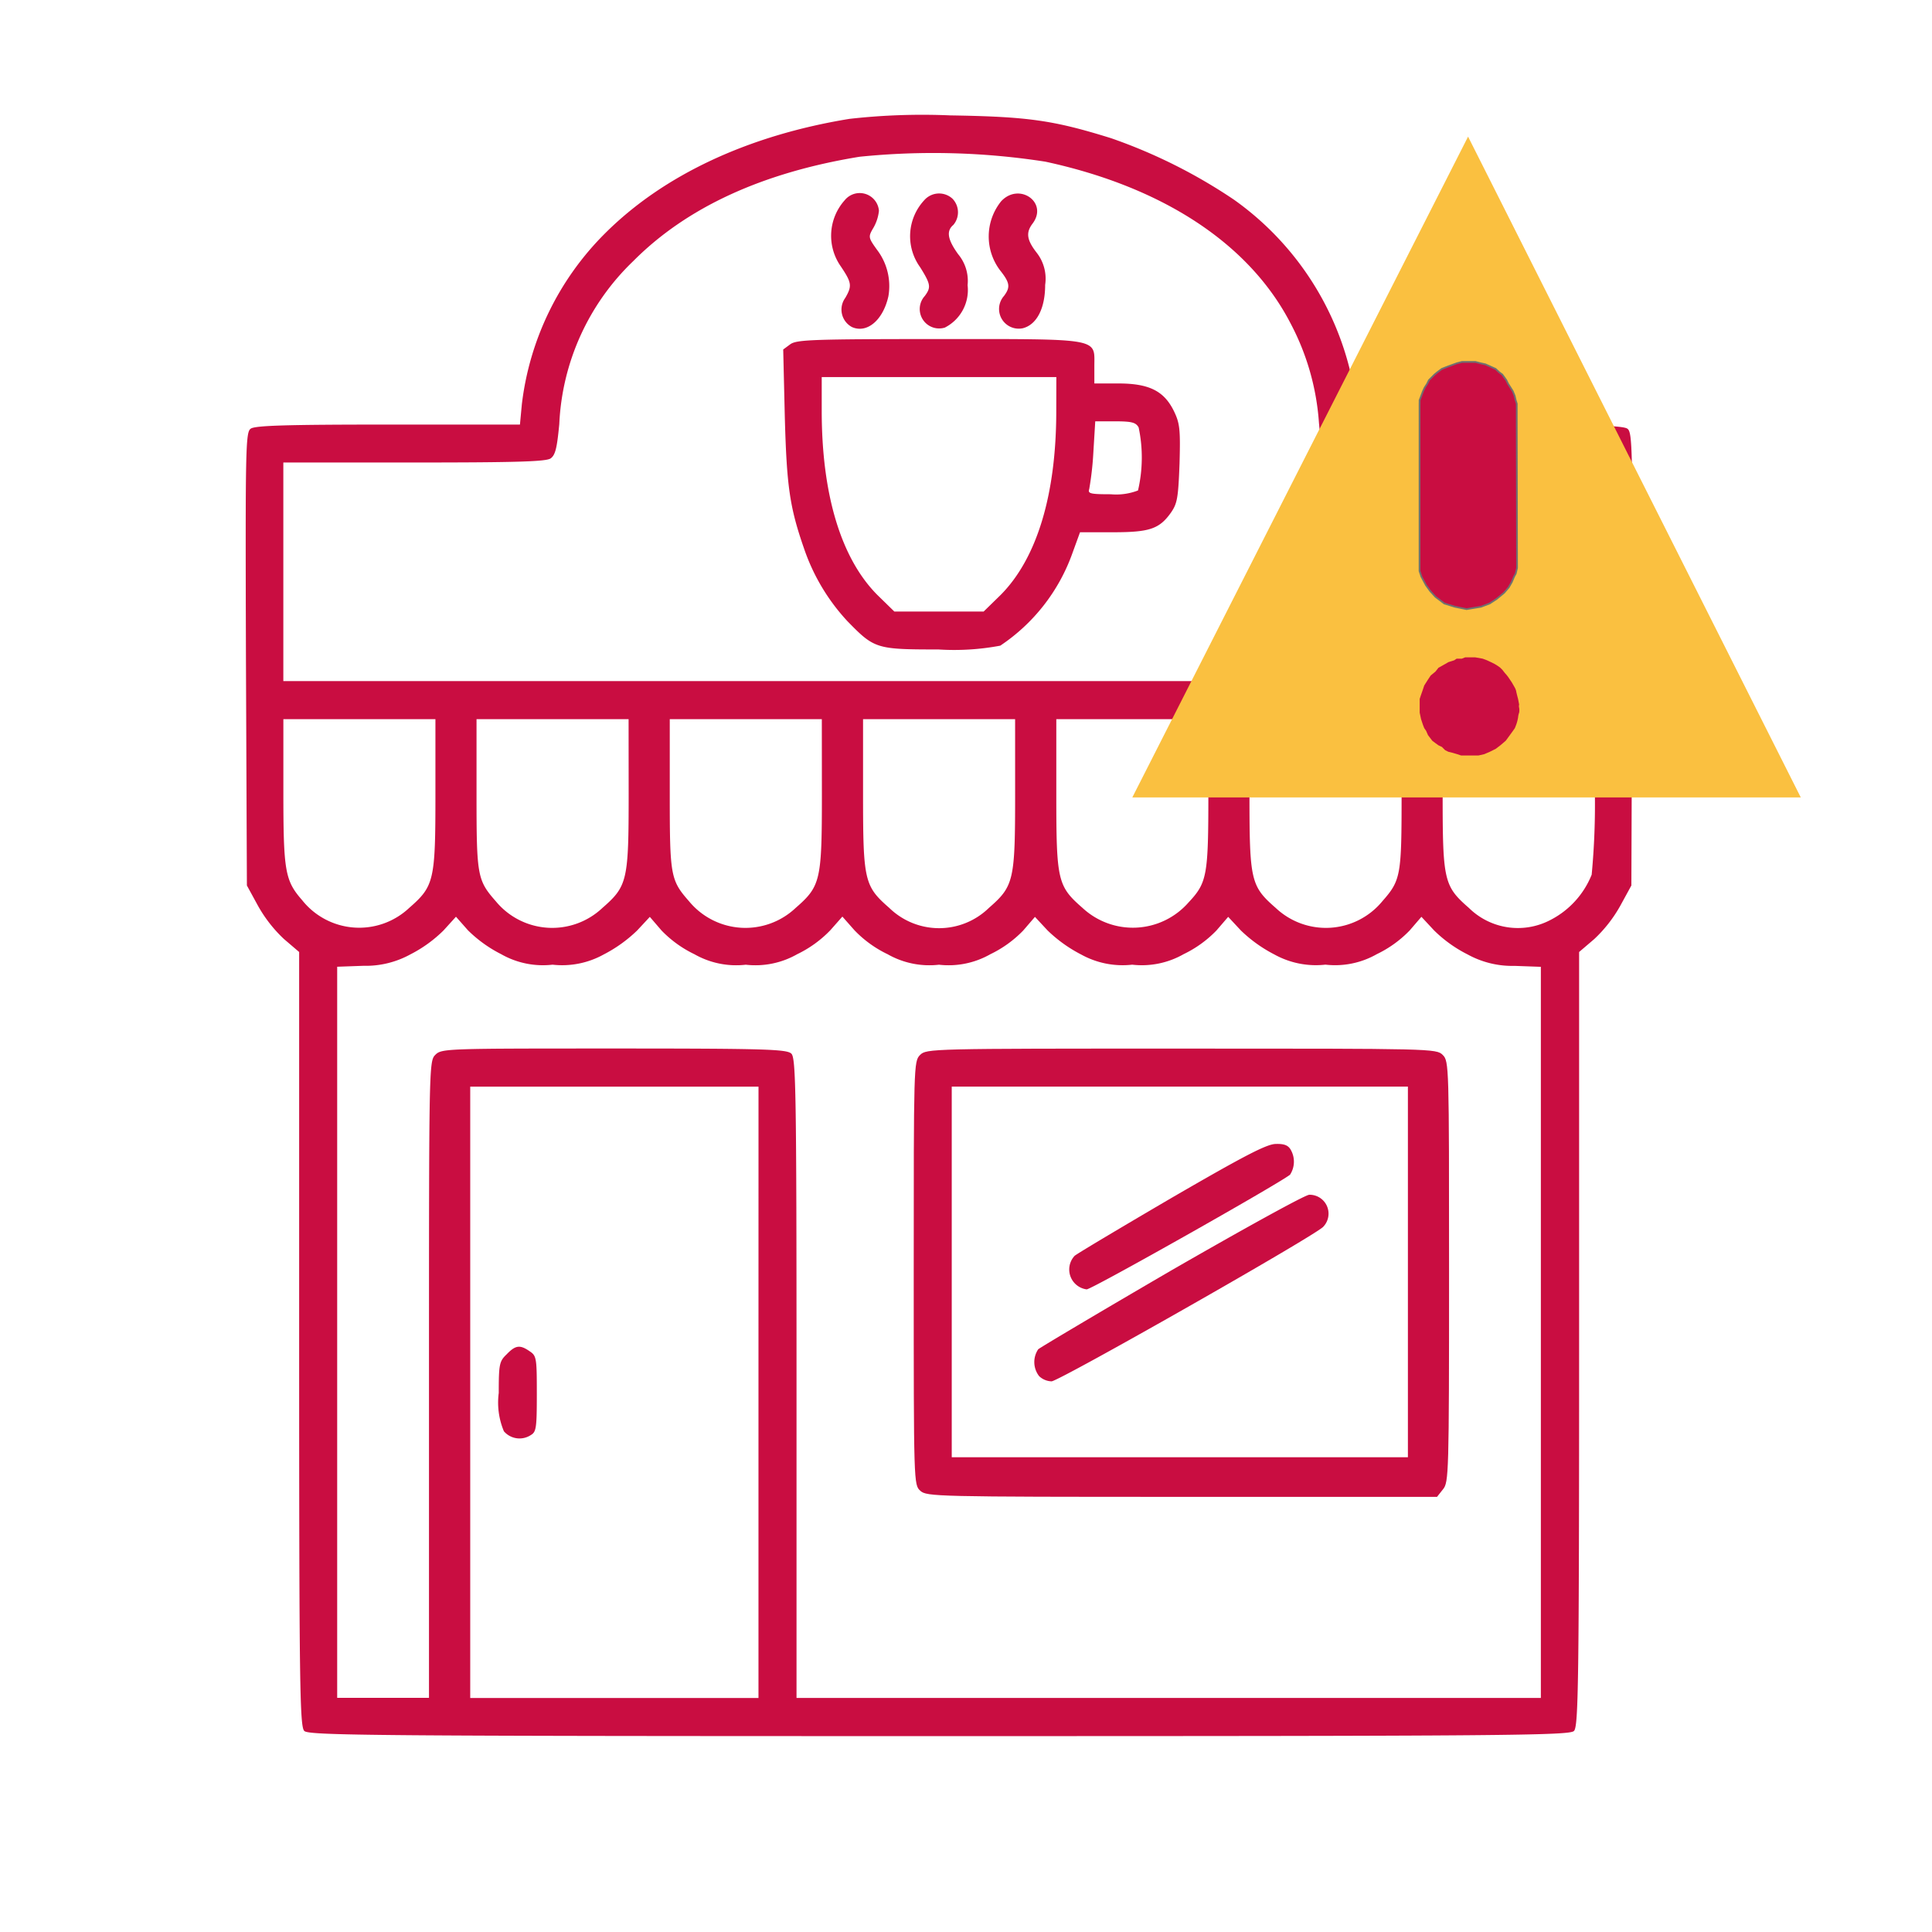 <svg xmlns="http://www.w3.org/2000/svg" width="112.47" height="112.47" viewBox="0 0 112.47 112.47">
  <g id="ShopWarining" transform="translate(-382 -465)">
    <g id="ShonWarning">
      <rect id="Rectangle_17" data-name="Rectangle 17" width="112.47" height="112.47" transform="translate(382 465)" fill="#fff"/>
    </g>
    <g id="coffee-shop" transform="translate(359.18 983.365)">
      <path id="Path_125" data-name="Path 125" d="M72.268-511.445c-5.883.959-10.825,3.264-14.237,6.676a16.839,16.839,0,0,0-4.832,9.94l-.111,1.18H45.4c-5.864,0-7.745.055-7.985.24-.3.2-.313,1.125-.277,13.407l.055,13.185.645,1.18a8.011,8.011,0,0,0,1.512,1.936l.885.756v22.535c0,20.23.037,22.553.3,22.812s3.873.3,36.956.3,36.7-.037,36.956-.3.3-2.582.3-22.812v-22.535l.885-.756a8.011,8.011,0,0,0,1.512-1.936l.645-1.18L117.836-480c.037-12.282.018-13.2-.277-13.407-.24-.184-2.121-.24-7.985-.24h-7.69l-.111-1.18a17.2,17.2,0,0,0-7.118-11.913A30.9,30.9,0,0,0,87.5-510.32c-3.375-1.051-4.832-1.254-9.368-1.328A37.743,37.743,0,0,0,72.268-511.445Zm11.4,2.49c6.842,1.475,11.876,4.776,14.273,9.4a14.5,14.5,0,0,1,1.66,5.79c.129,1.438.221,1.881.5,2.084.258.184,1.881.24,7.948.24h7.616v12.724H39.314v-12.724H46.93c6.067,0,7.69-.055,7.948-.24.277-.2.369-.627.5-1.992a14.013,14.013,0,0,1,4.315-9.5c3.1-3.117,7.506-5.145,13.167-6.067A42.41,42.41,0,0,1,83.665-508.955Zm-35.5,36.827c0,5.034-.074,5.348-1.531,6.62a4.244,4.244,0,0,1-6.233-.461c-1-1.143-1.088-1.7-1.088-6.362V-476.5h8.852Zm11.249,0c0,5.034-.074,5.348-1.531,6.62a4.255,4.255,0,0,1-6.2-.387c-1.088-1.236-1.125-1.494-1.125-6.27V-476.5h8.852Zm11.249,0c0,5.034-.074,5.348-1.531,6.62a4.255,4.255,0,0,1-6.2-.387c-1.088-1.236-1.125-1.494-1.125-6.27V-476.5h8.852Zm11.249,0c0,5.034-.074,5.348-1.531,6.62a4.153,4.153,0,0,1-5.791,0c-1.457-1.272-1.531-1.586-1.531-6.62V-476.5h8.852Zm11.249-.037c0,4.795-.074,5.182-1.162,6.344a4.305,4.305,0,0,1-6.159.314c-1.457-1.272-1.531-1.586-1.531-6.62V-476.5h8.852Zm11.249,0c0,4.776-.037,5.034-1.125,6.27a4.255,4.255,0,0,1-6.2.387c-1.457-1.272-1.531-1.586-1.531-6.62V-476.5h8.852Zm11.249-.148a43.37,43.37,0,0,1-.184,4.868A5.088,5.088,0,0,1,113-464.77a4.06,4.06,0,0,1-4.666-.738c-1.457-1.272-1.531-1.586-1.531-6.62V-476.5h8.852ZM52-462.816a4.911,4.911,0,0,0,2.987.609,4.988,4.988,0,0,0,2.969-.59,8.189,8.189,0,0,0,1.955-1.4l.738-.793.682.793a6.68,6.68,0,0,0,1.918,1.383,4.911,4.911,0,0,0,2.987.609,4.911,4.911,0,0,0,2.987-.609,6.726,6.726,0,0,0,1.936-1.4l.7-.793.7.793a6.638,6.638,0,0,0,1.936,1.4,4.911,4.911,0,0,0,2.987.609,4.911,4.911,0,0,0,2.987-.609,6.68,6.68,0,0,0,1.918-1.383l.682-.793.738.793a8.189,8.189,0,0,0,1.955,1.4,4.988,4.988,0,0,0,2.969.59,4.911,4.911,0,0,0,2.987-.609,6.68,6.68,0,0,0,1.918-1.383l.682-.793.738.793a8.189,8.189,0,0,0,1.955,1.4,4.988,4.988,0,0,0,2.969.59,4.911,4.911,0,0,0,2.987-.609,6.68,6.68,0,0,0,1.918-1.383l.682-.793.738.793a7.709,7.709,0,0,0,1.955,1.4,5.392,5.392,0,0,0,2.729.664l1.531.055v42.562H69.189v-18.607c0-16.671-.037-18.644-.3-18.9s-1.438-.3-10.327-.3c-9.792,0-10.032,0-10.4.369s-.369.609-.369,18.9v18.533H42.449v-42.562l1.531-.055a5.392,5.392,0,0,0,2.729-.664,7.71,7.71,0,0,0,1.936-1.4l.719-.793.7.793A7.677,7.677,0,0,0,52-462.816Zm14.974,25.5v17.8H50.194v-35.591H66.976Z" transform="translate(0)" fill="#c90d41"/>
      <path id="Path_126" data-name="Path 126" d="M222.721-486.56a3.1,3.1,0,0,0-.221,3.854c.627.94.664,1.125.258,1.826a1.154,1.154,0,0,0,.387,1.7c.867.387,1.807-.387,2.121-1.789a3.482,3.482,0,0,0-.664-2.711c-.516-.719-.516-.756-.2-1.291a2.5,2.5,0,0,0,.314-.977A1.123,1.123,0,0,0,222.721-486.56Z" transform="translate(-150.729 -20.146)" fill="#c90d41"/>
      <path id="Path_127" data-name="Path 127" d="M247.687-486.543a3.079,3.079,0,0,0-.24,3.891c.627,1,.645,1.18.277,1.678a1.13,1.13,0,0,0,1.162,1.844,2.453,2.453,0,0,0,1.328-2.471,2.423,2.423,0,0,0-.553-1.807c-.609-.848-.7-1.346-.277-1.7a1.136,1.136,0,0,0-.055-1.531A1.149,1.149,0,0,0,247.687-486.543Z" transform="translate(-171.066 -20.163)" fill="#c90d41"/>
      <path id="Path_128" data-name="Path 128" d="M272.4-486.484a3.265,3.265,0,0,0-.037,4.057c.553.7.572.959.2,1.457a1.146,1.146,0,0,0,1.088,1.881c.811-.2,1.309-1.143,1.309-2.526a2.452,2.452,0,0,0-.5-1.881c-.572-.738-.627-1.162-.24-1.678C275.165-486.41,273.45-487.609,272.4-486.484Z" transform="translate(-191.297 -20.166)" fill="#c90d41"/>
      <path id="Path_129" data-name="Path 129" d="M207.224-440.707l-.424.313.092,3.891c.111,4.057.277,5.274,1.125,7.708a11.779,11.779,0,0,0,2.526,4.223c1.567,1.6,1.66,1.641,5.293,1.641a14.479,14.479,0,0,0,3.6-.221,10.854,10.854,0,0,0,4.2-5.385l.443-1.217h1.9c2.139,0,2.711-.184,3.393-1.143.369-.535.424-.848.5-2.858.055-1.992.018-2.342-.332-3.061-.572-1.162-1.438-1.6-3.227-1.6h-1.4v-1c0-1.66.461-1.586-9.036-1.586C208.552-441,207.611-440.965,207.224-440.707Zm15.472,3.891c0,4.868-1.125,8.575-3.227,10.7l-1,.977h-5.2l-1-.977c-2.1-2.121-3.227-5.827-3.227-10.7v-1.973H222.7Zm4.795.959a8.44,8.44,0,0,1-.037,3.67,3.533,3.533,0,0,1-1.586.221c-1.18,0-1.346-.037-1.254-.3a18.008,18.008,0,0,0,.24-2.121l.111-1.826h1.162C227.085-436.208,227.325-436.152,227.491-435.857Z" transform="translate(-138.386 -57.626)" fill="#c90d41"/>
      <path id="Path_130" data-name="Path 130" d="M248.369-216.631c-.369.369-.369.609-.369,12.687,0,12.3,0,12.337.387,12.687.369.332.9.35,15.232.35h14.845l.35-.443c.332-.406.35-.885.35-12.669,0-12.005,0-12.245-.369-12.614s-.609-.369-15.214-.369S248.738-217,248.369-216.631ZM276.768-204v10.788H250.213v-21.576h26.555Z" transform="translate(-171.988 -240.32)" fill="#c90d41"/>
      <path id="Path_131" data-name="Path 131" d="M303.054-183.794c-2.932,1.715-5.5,3.246-5.68,3.393a1.167,1.167,0,0,0,.7,1.955c.3,0,11.175-6.141,11.839-6.676a1.392,1.392,0,0,0,.037-1.457c-.148-.258-.387-.35-.885-.332C308.531-186.892,307.221-186.209,303.054-183.794Z" transform="translate(-211.994 -264.859)" fill="#c90d41"/>
      <path id="Path_132" data-name="Path 132" d="M294.068-166.514c-4.149,2.416-7.653,4.5-7.782,4.61a1.332,1.332,0,0,0,.055,1.568,1.1,1.1,0,0,0,.719.3c.424,0,15.122-8.354,15.8-8.981a1.1,1.1,0,0,0-.793-1.881C301.831-170.9,298.235-168.912,294.068-166.514Z" transform="translate(-203.026 -277.915)" fill="#c90d41"/>
      <path id="Path_133" data-name="Path 133" d="M117.461-122.445c-.424.406-.461.572-.461,2.25a4.32,4.32,0,0,0,.3,2.231,1.2,1.2,0,0,0,1.567.221c.314-.184.35-.406.35-2.4,0-2.065-.018-2.213-.406-2.471C118.236-123.017,117.977-122.98,117.461-122.445Z" transform="translate(-65.146 -317.08)" fill="#c90d41"/>
    </g>
    <path id="Path_134" data-name="Path 134" d="M467.463,472.953l-19.546,38.468h38.914Z" fill="#fac040"/>
    <path id="Path_135" data-name="Path 135" d="M464.641,488.5v-.2l.2-.531.094-.2.141-.219.109-.219.156-.156.172-.172.172-.141.25-.187.359-.141.516-.187.3-.078h.781l.3.078.281.063.281.125.313.141.2.188.188.141.125.172.109.156.109.219.141.219.125.2.109.266.063.266.063.2v1.078l.016,8.328v.156l-.078.328-.094.172-.141.328-.172.3-.266.313-.437.359-.406.266-.5.188-.844.141-.687-.141-.609-.187-.516-.391-.3-.328-.25-.344-.266-.5-.109-.328V488.5Z" fill="#c90d41" stroke="#707070" stroke-width="0.1"/>
    <path id="Path_136" data-name="Path 136" d="M466.578,503.438l.141-.094h.3l.2-.078h.578l.438.078.25.094.234.109.219.109.2.125.125.094.125.125s.141.188.188.234a2.1,2.1,0,0,1,.172.219l.188.281.172.3a.92.92,0,0,1,.078.2c0,.047.109.453.109.453l.063.328a.358.358,0,0,0,0,.188.827.827,0,0,1,0,.281,1.08,1.08,0,0,0-.062.281,2.348,2.348,0,0,1-.109.422l-.078.2-.109.156-.25.344-.172.234-.312.266-.125.094-.141.109-.344.172-.328.141-.344.078h-1l-.234-.078-.266-.078-.25-.062-.187-.094-.187-.187-.2-.094-.172-.125-.187-.141-.25-.328-.109-.25-.109-.156-.078-.2-.109-.328-.078-.375v-.8l.078-.234.109-.312.078-.234.109-.172.109-.172.156-.234.281-.234.172-.219.391-.219.188-.109Z" transform="translate(0.078)" fill="#c90d41"/>
  </g>
</svg>

